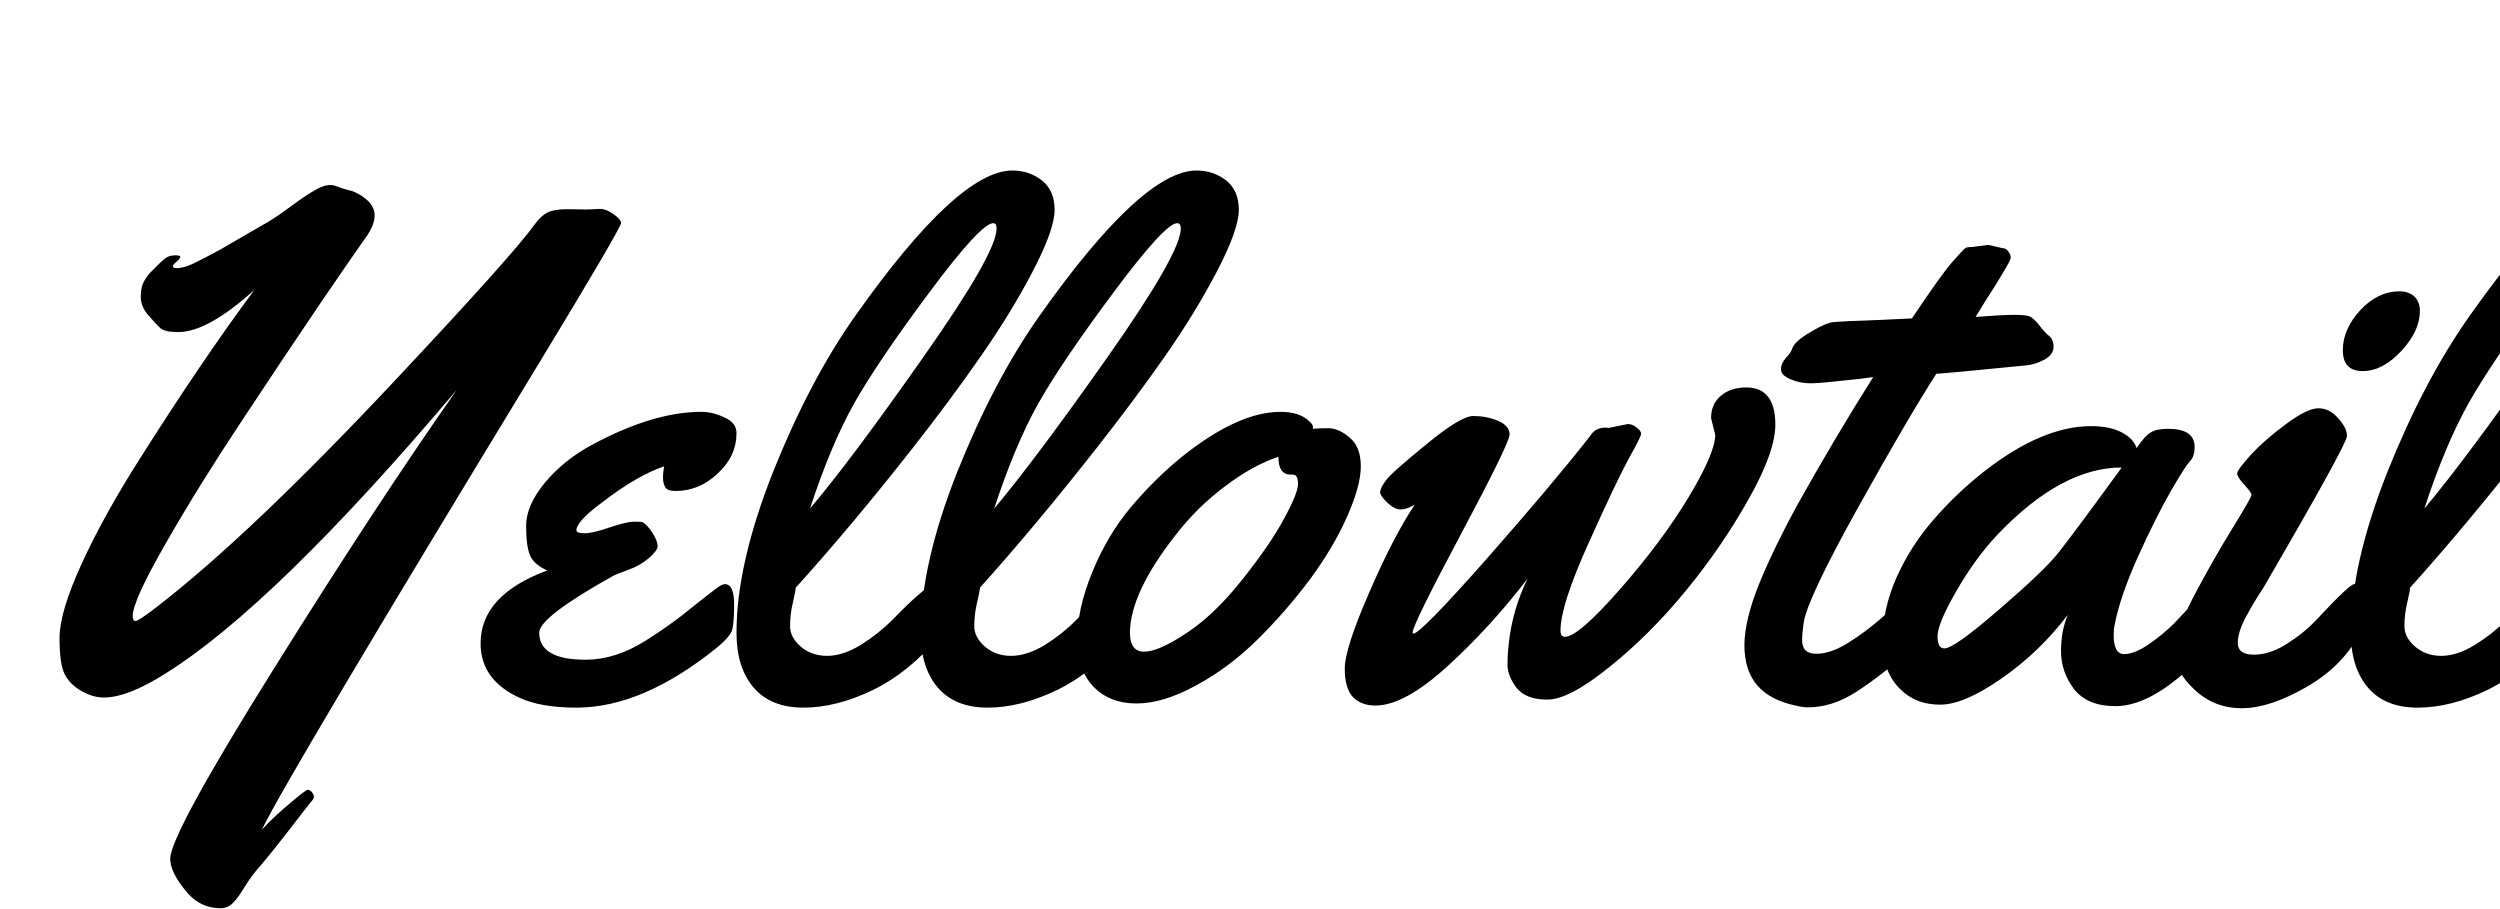 <svg xmlns="http://www.w3.org/2000/svg" xmlns:xlink="http://www.w3.org/1999/xlink" width="84.012" height="30.551"><path fill="black" d="M19.07 7.03L19.72 7.04L20.17 7.02Q20.37 7.02 20.62 7.20Q20.87 7.37 20.87 7.50L20.87 7.50Q20.81 7.76 18.11 12.21L18.11 12.21Q9.66 26.10 8.80 27.88L8.80 27.88Q9.23 27.42 9.76 26.98Q10.28 26.54 10.34 26.54Q10.41 26.54 10.48 26.62Q10.55 26.70 10.55 26.77Q10.55 26.85 10.44 26.96Q10.34 27.08 9.71 27.90Q9.08 28.71 8.78 29.06Q8.47 29.40 8.23 29.79Q7.99 30.19 7.82 30.35Q7.65 30.52 7.41 30.52L7.41 30.52Q6.69 30.52 6.21 29.90Q5.72 29.29 5.72 28.86L5.72 28.86Q5.72 28.04 9.21 22.46Q12.69 16.89 15.35 13.10L15.35 13.10Q9.20 20.37 5.55 22.64L5.55 22.64Q4.29 23.44 3.49 23.44L3.49 23.44Q3.11 23.44 2.72 23.21Q2.34 22.99 2.17 22.65Q2.00 22.31 2.00 21.44Q2.00 20.57 2.75 18.93Q3.50 17.30 4.69 15.43L4.69 15.43Q6.79 12.11 8.55 9.74L8.55 9.74Q6.98 11.16 5.99 11.16L5.99 11.16Q5.53 11.16 5.38 11.02Q5.24 10.89 4.99 10.60Q4.73 10.31 4.73 9.97Q4.73 9.62 4.86 9.42Q4.98 9.22 5.09 9.12L5.09 9.12Q5.48 8.72 5.60 8.65Q5.72 8.58 5.89 8.58Q6.06 8.58 6.06 8.63Q6.06 8.68 5.94 8.79Q5.81 8.89 5.81 8.95Q5.81 9.01 5.94 9.01Q6.07 9.01 6.27 8.95Q6.47 8.88 6.79 8.71Q7.11 8.54 7.38 8.40Q7.64 8.25 8.17 7.94Q8.70 7.63 8.97 7.48Q9.25 7.32 9.78 6.93Q10.31 6.54 10.57 6.40L10.57 6.40Q11.00 6.14 11.28 6.25Q11.55 6.35 11.71 6.39Q11.87 6.42 11.99 6.49Q12.12 6.55 12.22 6.63L12.22 6.63Q12.59 6.89 12.59 7.24Q12.59 7.58 12.25 8.04Q11.92 8.50 10.76 10.20Q9.60 11.91 8.14 14.12Q6.68 16.32 5.57 18.26Q4.46 20.19 4.46 20.70L4.46 20.70Q4.46 20.87 4.56 20.87Q4.65 20.87 5.25 20.41L5.25 20.41Q8.39 17.99 13.25 12.81L13.25 12.81Q17.25 8.55 17.96 7.55L17.96 7.55Q18.19 7.24 18.40 7.14Q18.62 7.03 19.07 7.03L19.07 7.03ZM24.75 14.55L24.75 14.55Q24.75 15.33 24.12 15.91Q23.50 16.50 22.70 16.50L22.70 16.50Q22.44 16.50 22.36 16.38Q22.28 16.25 22.28 16.05Q22.28 15.86 22.32 15.67L22.32 15.67Q21.90 15.81 21.39 16.10Q20.87 16.39 20.12 16.97Q19.37 17.54 19.37 17.82L19.37 17.82Q19.37 17.92 19.65 17.92Q19.92 17.92 20.50 17.72Q21.07 17.53 21.30 17.53Q21.53 17.53 21.60 17.55L21.60 17.55Q21.75 17.64 21.93 17.91Q22.10 18.19 22.10 18.35Q22.10 18.50 21.80 18.76Q21.49 19.02 21.11 19.15Q20.72 19.29 20.59 19.36L20.59 19.36Q18.12 20.74 18.12 21.26L18.12 21.26Q18.12 22.17 19.68 22.17L19.68 22.17Q20.67 22.17 21.68 21.54L21.68 21.54Q22.54 21 23.22 20.44Q23.91 19.89 24.09 19.76Q24.27 19.63 24.36 19.63L24.36 19.63Q24.67 19.63 24.67 20.31Q24.67 20.99 24.59 21.21Q24.50 21.42 24.12 21.74L24.12 21.74Q21.61 23.78 19.37 23.78L19.37 23.78Q18.18 23.78 17.46 23.45L17.46 23.45Q16.15 22.85 16.15 21.62L16.15 21.62Q16.15 20.00 18.39 19.17L18.39 19.17Q17.94 18.97 17.81 18.66Q17.68 18.35 17.68 17.67Q17.68 16.98 18.32 16.21Q18.96 15.45 19.89 14.95L19.89 14.95Q21.95 13.84 23.57 13.84L23.57 13.84Q23.95 13.84 24.35 14.03Q24.75 14.21 24.75 14.55ZM34.02 5.73Q34.58 5.73 35.01 6.06Q35.44 6.40 35.44 7.05Q35.44 7.71 34.71 9.11Q33.98 10.51 32.96 11.97Q31.95 13.43 30.66 15.07L30.66 15.07Q28.62 17.67 26.74 19.75L26.74 19.75Q26.73 19.89 26.64 20.27Q26.55 20.65 26.55 21.04Q26.55 21.42 26.91 21.73Q27.27 22.04 27.80 22.04Q28.32 22.04 28.93 21.67Q29.53 21.29 29.98 20.84L29.98 20.84Q31.15 19.63 31.43 19.63Q31.71 19.63 31.71 20.48L31.71 20.48L31.71 20.72Q31.71 21.18 31.55 21.39L31.55 21.39Q30.56 22.59 29.33 23.19Q28.10 23.78 27 23.78Q25.90 23.78 25.32 23.10Q24.75 22.43 24.75 21.26L24.75 21.26Q24.75 18.97 25.97 15.88Q27.20 12.80 28.73 10.63L28.73 10.63Q32.19 5.73 34.02 5.73L34.02 5.73ZM33.49 7.68L33.49 7.68Q33.49 7.50 33.38 7.50L33.38 7.50Q32.96 7.50 31.22 9.84Q29.47 12.19 28.69 13.58Q27.91 14.98 27.22 17.09L27.22 17.09Q28.61 15.45 31.05 11.97Q33.49 8.50 33.49 7.68ZM40.21 5.73Q40.77 5.73 41.20 6.06Q41.63 6.40 41.63 7.05Q41.63 7.71 40.90 9.11Q40.17 10.51 39.15 11.97Q38.13 13.43 36.84 15.07L36.84 15.07Q34.80 17.67 32.93 19.75L32.93 19.75Q32.92 19.89 32.83 20.27Q32.74 20.65 32.74 21.04Q32.74 21.42 33.10 21.73Q33.46 22.04 33.98 22.04Q34.51 22.04 35.12 21.67Q35.72 21.29 36.16 20.84L36.16 20.84Q37.34 19.63 37.62 19.63Q37.90 19.63 37.90 20.48L37.90 20.48L37.90 20.72Q37.90 21.18 37.73 21.39L37.73 21.39Q36.75 22.59 35.52 23.19Q34.29 23.78 33.19 23.78Q32.09 23.78 31.51 23.10Q30.94 22.43 30.94 21.26L30.94 21.26Q30.94 18.97 32.16 15.88Q33.39 12.80 34.92 10.63L34.92 10.63Q38.38 5.73 40.21 5.73L40.21 5.73ZM39.68 7.68L39.68 7.68Q39.68 7.50 39.56 7.50L39.56 7.50Q39.15 7.50 37.41 9.84Q35.66 12.19 34.88 13.58Q34.10 14.98 33.41 17.09L33.41 17.09Q34.79 15.45 37.24 11.97Q39.68 8.50 39.68 7.68ZM44.64 14.39Q44.99 14.39 45.36 14.71Q45.73 15.02 45.73 15.67Q45.73 16.32 45.27 17.36Q44.81 18.40 44.02 19.47Q43.22 20.54 42.26 21.49Q41.31 22.43 40.20 23.03Q39.09 23.64 38.19 23.64Q37.29 23.64 36.74 23.07Q36.20 22.50 36.20 21.49Q36.20 20.47 36.70 19.24Q37.20 18.01 37.98 17.07Q38.77 16.13 39.68 15.38L39.68 15.38Q41.59 13.84 43.03 13.84L43.03 13.84Q43.68 13.84 44.00 14.16L44.00 14.16Q44.12 14.26 44.12 14.34L44.12 14.34L44.12 14.41Q44.29 14.39 44.64 14.39ZM43.45 15.95L43.45 15.95L43.37 15.95Q42.96 15.95 42.96 15.35L42.96 15.35Q42.11 15.63 41.17 16.34Q40.23 17.04 39.49 18L39.49 18Q37.99 19.92 37.97 21.25L37.97 21.25Q37.97 21.90 38.45 21.90Q38.93 21.90 39.88 21.27Q40.83 20.64 41.76 19.46Q42.69 18.29 43.15 17.43Q43.62 16.57 43.62 16.26Q43.62 15.95 43.45 15.95ZM57.64 14.61L57.64 14.61L57.50 14.05Q57.50 13.57 57.84 13.29Q58.17 13.02 58.68 13.02L58.68 13.02Q59.66 13.02 59.66 14.27L59.66 14.27Q59.66 15.18 58.77 16.76Q57.88 18.35 56.67 19.83Q55.45 21.32 54.09 22.41Q52.73 23.51 52.00 23.51Q51.27 23.51 50.96 23.11Q50.66 22.71 50.66 22.34Q50.66 21.97 50.70 21.64L50.70 21.64Q50.82 20.50 51.33 19.45L51.33 19.45Q50.07 21.09 48.63 22.40Q47.19 23.71 46.22 23.71L46.22 23.71Q45.75 23.71 45.47 23.43Q45.19 23.14 45.19 22.47Q45.19 21.80 46.00 19.94Q46.80 18.08 47.54 16.96L47.54 16.96Q47.27 17.12 47.07 17.12Q46.86 17.12 46.62 16.89Q46.38 16.66 46.38 16.54Q46.38 16.41 46.56 16.16Q46.73 15.91 47.91 14.95Q49.08 13.98 49.51 13.98Q49.95 13.98 50.34 14.14Q50.73 14.31 50.73 14.60Q50.73 14.88 49.10 17.94Q47.47 21 47.47 21.26L47.47 21.26Q47.47 21.29 47.50 21.29L47.50 21.29Q47.74 21.29 49.95 18.79Q52.16 16.28 53.43 14.66L53.43 14.66Q53.60 14.37 53.95 14.37L53.95 14.37L54.06 14.38L54.70 14.25Q54.86 14.25 55.00 14.37Q55.15 14.48 55.15 14.58Q55.15 14.67 54.73 15.42Q54.32 16.17 53.38 18.26Q52.44 20.34 52.44 21.19L52.44 21.19Q52.44 21.40 52.59 21.40L52.59 21.40Q53.04 21.40 54.45 19.79Q55.86 18.18 56.75 16.70Q57.64 15.22 57.64 14.61ZM66.27 8.30L66.82 8.23L67.30 8.34Q67.41 8.34 67.49 8.45Q67.57 8.55 67.57 8.65Q67.57 8.74 67.32 9.15Q67.08 9.56 66.74 10.08Q66.41 10.61 66.39 10.65L66.39 10.65Q67.30 10.58 67.68 10.58Q68.06 10.58 68.20 10.63Q68.34 10.69 68.53 10.93Q68.71 11.17 68.86 11.29Q69.01 11.41 69.01 11.66Q69.01 11.91 68.71 12.08Q68.41 12.25 68.07 12.28L68.07 12.28Q65.36 12.55 65.07 12.56L65.07 12.56Q64.13 14.02 62.42 17.09Q60.71 20.17 60.61 20.94L60.61 20.94Q60.56 21.29 60.56 21.52L60.56 21.52Q60.56 21.97 61.04 21.97Q61.52 21.97 62.11 21.60Q62.70 21.23 63.19 20.80L63.19 20.80Q64.50 19.63 64.59 19.63L64.59 19.63Q64.90 19.63 64.90 20.68L64.90 20.68Q64.90 21.26 64.37 21.71L64.37 21.71Q63.19 22.73 62.38 23.25Q61.57 23.77 60.76 23.77L60.76 23.77Q60.59 23.77 60.43 23.73L60.43 23.73Q59.50 23.55 59.06 23.04Q58.62 22.54 58.62 21.67Q58.63 20.80 59.14 19.56Q59.65 18.33 60.42 16.93L60.42 16.93Q61.69 14.66 62.95 12.67L62.95 12.67L62.51 12.73Q61.15 12.88 60.93 12.88L60.93 12.88L60.82 12.88Q60.48 12.88 60.16 12.74Q59.85 12.61 59.85 12.41Q59.85 12.21 60.02 12.02Q60.19 11.84 60.22 11.73L60.22 11.73Q60.30 11.47 60.84 11.16Q61.37 10.84 61.64 10.82Q61.91 10.80 62.16 10.79Q62.41 10.78 62.72 10.77Q63.04 10.76 63.20 10.75L63.20 10.75L64.25 10.70Q65.24 9.22 65.61 8.80Q65.98 8.38 66.04 8.34Q66.09 8.30 66.27 8.30L66.27 8.30ZM72.86 14.41L72.86 14.41Q73.75 14.41 73.75 15.02L73.75 15.02Q73.75 15.35 73.59 15.50Q73.44 15.66 72.94 16.52Q72.45 17.38 71.84 18.72Q71.24 20.06 71.06 21.01L71.06 21.01Q71.03 21.13 71.03 21.34L71.03 21.34Q71.03 21.98 71.38 21.98Q71.73 21.98 72.21 21.65Q72.69 21.32 73.07 20.94Q73.44 20.55 73.80 20.16Q74.16 19.76 74.23 19.70Q74.30 19.64 74.44 19.64L74.44 19.64Q74.66 19.64 74.71 19.98Q74.75 20.32 74.75 20.68Q74.75 21.05 74.68 21.19L74.68 21.19Q74.34 21.86 73.19 22.79Q72.04 23.73 71.09 23.73Q70.15 23.73 69.70 23.16Q69.26 22.58 69.26 21.88Q69.26 21.19 69.49 20.66L69.49 20.66Q68.52 21.93 67.26 22.80Q66 23.68 65.20 23.68Q64.41 23.68 63.90 23.20L63.90 23.20Q63.26 22.61 63.26 21.54Q63.26 20.48 63.73 19.41Q64.21 18.34 64.98 17.46Q65.75 16.57 66.68 15.84L66.68 15.84Q68.63 14.32 70.27 14.32L70.27 14.32Q70.90 14.32 71.30 14.53Q71.70 14.74 71.80 15.06L71.80 15.06Q72.08 14.64 72.28 14.53Q72.47 14.41 72.86 14.41ZM71.30 15.71L71.30 15.71Q69.29 15.71 67.15 17.94L67.15 17.94Q66.39 18.74 65.75 19.85Q65.11 20.96 65.11 21.38Q65.11 21.79 65.34 21.79L65.34 21.79Q65.67 21.79 67.17 20.49Q68.67 19.20 69.16 18.59L69.16 18.59Q69.70 17.91 71.30 15.71ZM81.32 10.45L81.32 10.45Q81.32 11.12 80.70 11.79Q80.07 12.47 79.40 12.47Q78.73 12.47 78.73 11.77Q78.73 11.06 79.32 10.42Q79.91 9.79 80.63 9.79L80.63 9.79Q80.94 9.79 81.13 9.96Q81.32 10.14 81.32 10.45ZM79.42 20.68L79.42 20.68Q79.42 21.04 79.35 21.19L79.35 21.19Q78.77 22.36 77.52 23.08Q76.27 23.80 75.34 23.80Q74.41 23.80 73.75 23.18Q73.08 22.56 73.08 21.91Q73.08 21.27 73.72 20.04Q74.37 18.81 75.01 17.77Q75.66 16.72 75.66 16.63Q75.66 16.55 75.42 16.29Q75.18 16.03 75.18 15.91Q75.18 15.79 75.66 15.26Q76.15 14.74 76.85 14.23Q77.54 13.72 77.91 13.72Q78.28 13.72 78.57 14.05Q78.87 14.38 78.87 14.65Q78.87 14.92 76.08 19.72L76.08 19.72Q76.04 19.79 75.88 20.03Q75.73 20.27 75.64 20.43Q75.55 20.59 75.43 20.81L75.43 20.81Q75.20 21.28 75.20 21.60L75.20 21.60Q75.20 22.00 75.74 22.00Q76.28 22.00 76.86 21.63Q77.44 21.26 77.86 20.81L77.86 20.81Q78.96 19.63 79.11 19.63L79.11 19.63Q79.42 19.63 79.42 20.68ZM88.27 5.73Q88.83 5.73 89.26 6.06Q89.68 6.40 89.68 7.05Q89.68 7.71 88.96 9.11Q88.23 10.51 87.21 11.97Q86.19 13.43 84.90 15.07L84.90 15.07Q82.86 17.67 80.99 19.75L80.99 19.75Q80.98 19.89 80.89 20.27Q80.80 20.65 80.80 21.04Q80.80 21.42 81.16 21.73Q81.52 22.04 82.04 22.04Q82.57 22.04 83.17 21.67Q83.78 21.29 84.22 20.84L84.22 20.84Q85.39 19.63 85.68 19.63Q85.96 19.63 85.96 20.48L85.96 20.48L85.96 20.72Q85.96 21.18 85.79 21.39L85.79 21.39Q84.81 22.59 83.58 23.19Q82.35 23.78 81.25 23.78Q80.14 23.78 79.57 23.10Q79.00 22.43 79.00 21.26L79.00 21.26Q79.00 18.97 80.22 15.88Q81.45 12.80 82.98 10.63L82.98 10.63Q86.44 5.73 88.27 5.73L88.27 5.73ZM87.74 7.68L87.74 7.68Q87.74 7.50 87.62 7.50L87.62 7.50Q87.21 7.50 85.46 9.84Q83.72 12.19 82.94 13.58Q82.16 14.98 81.47 17.09L81.47 17.09Q82.85 15.45 85.29 11.97Q87.74 8.50 87.74 7.68Z"/></svg>